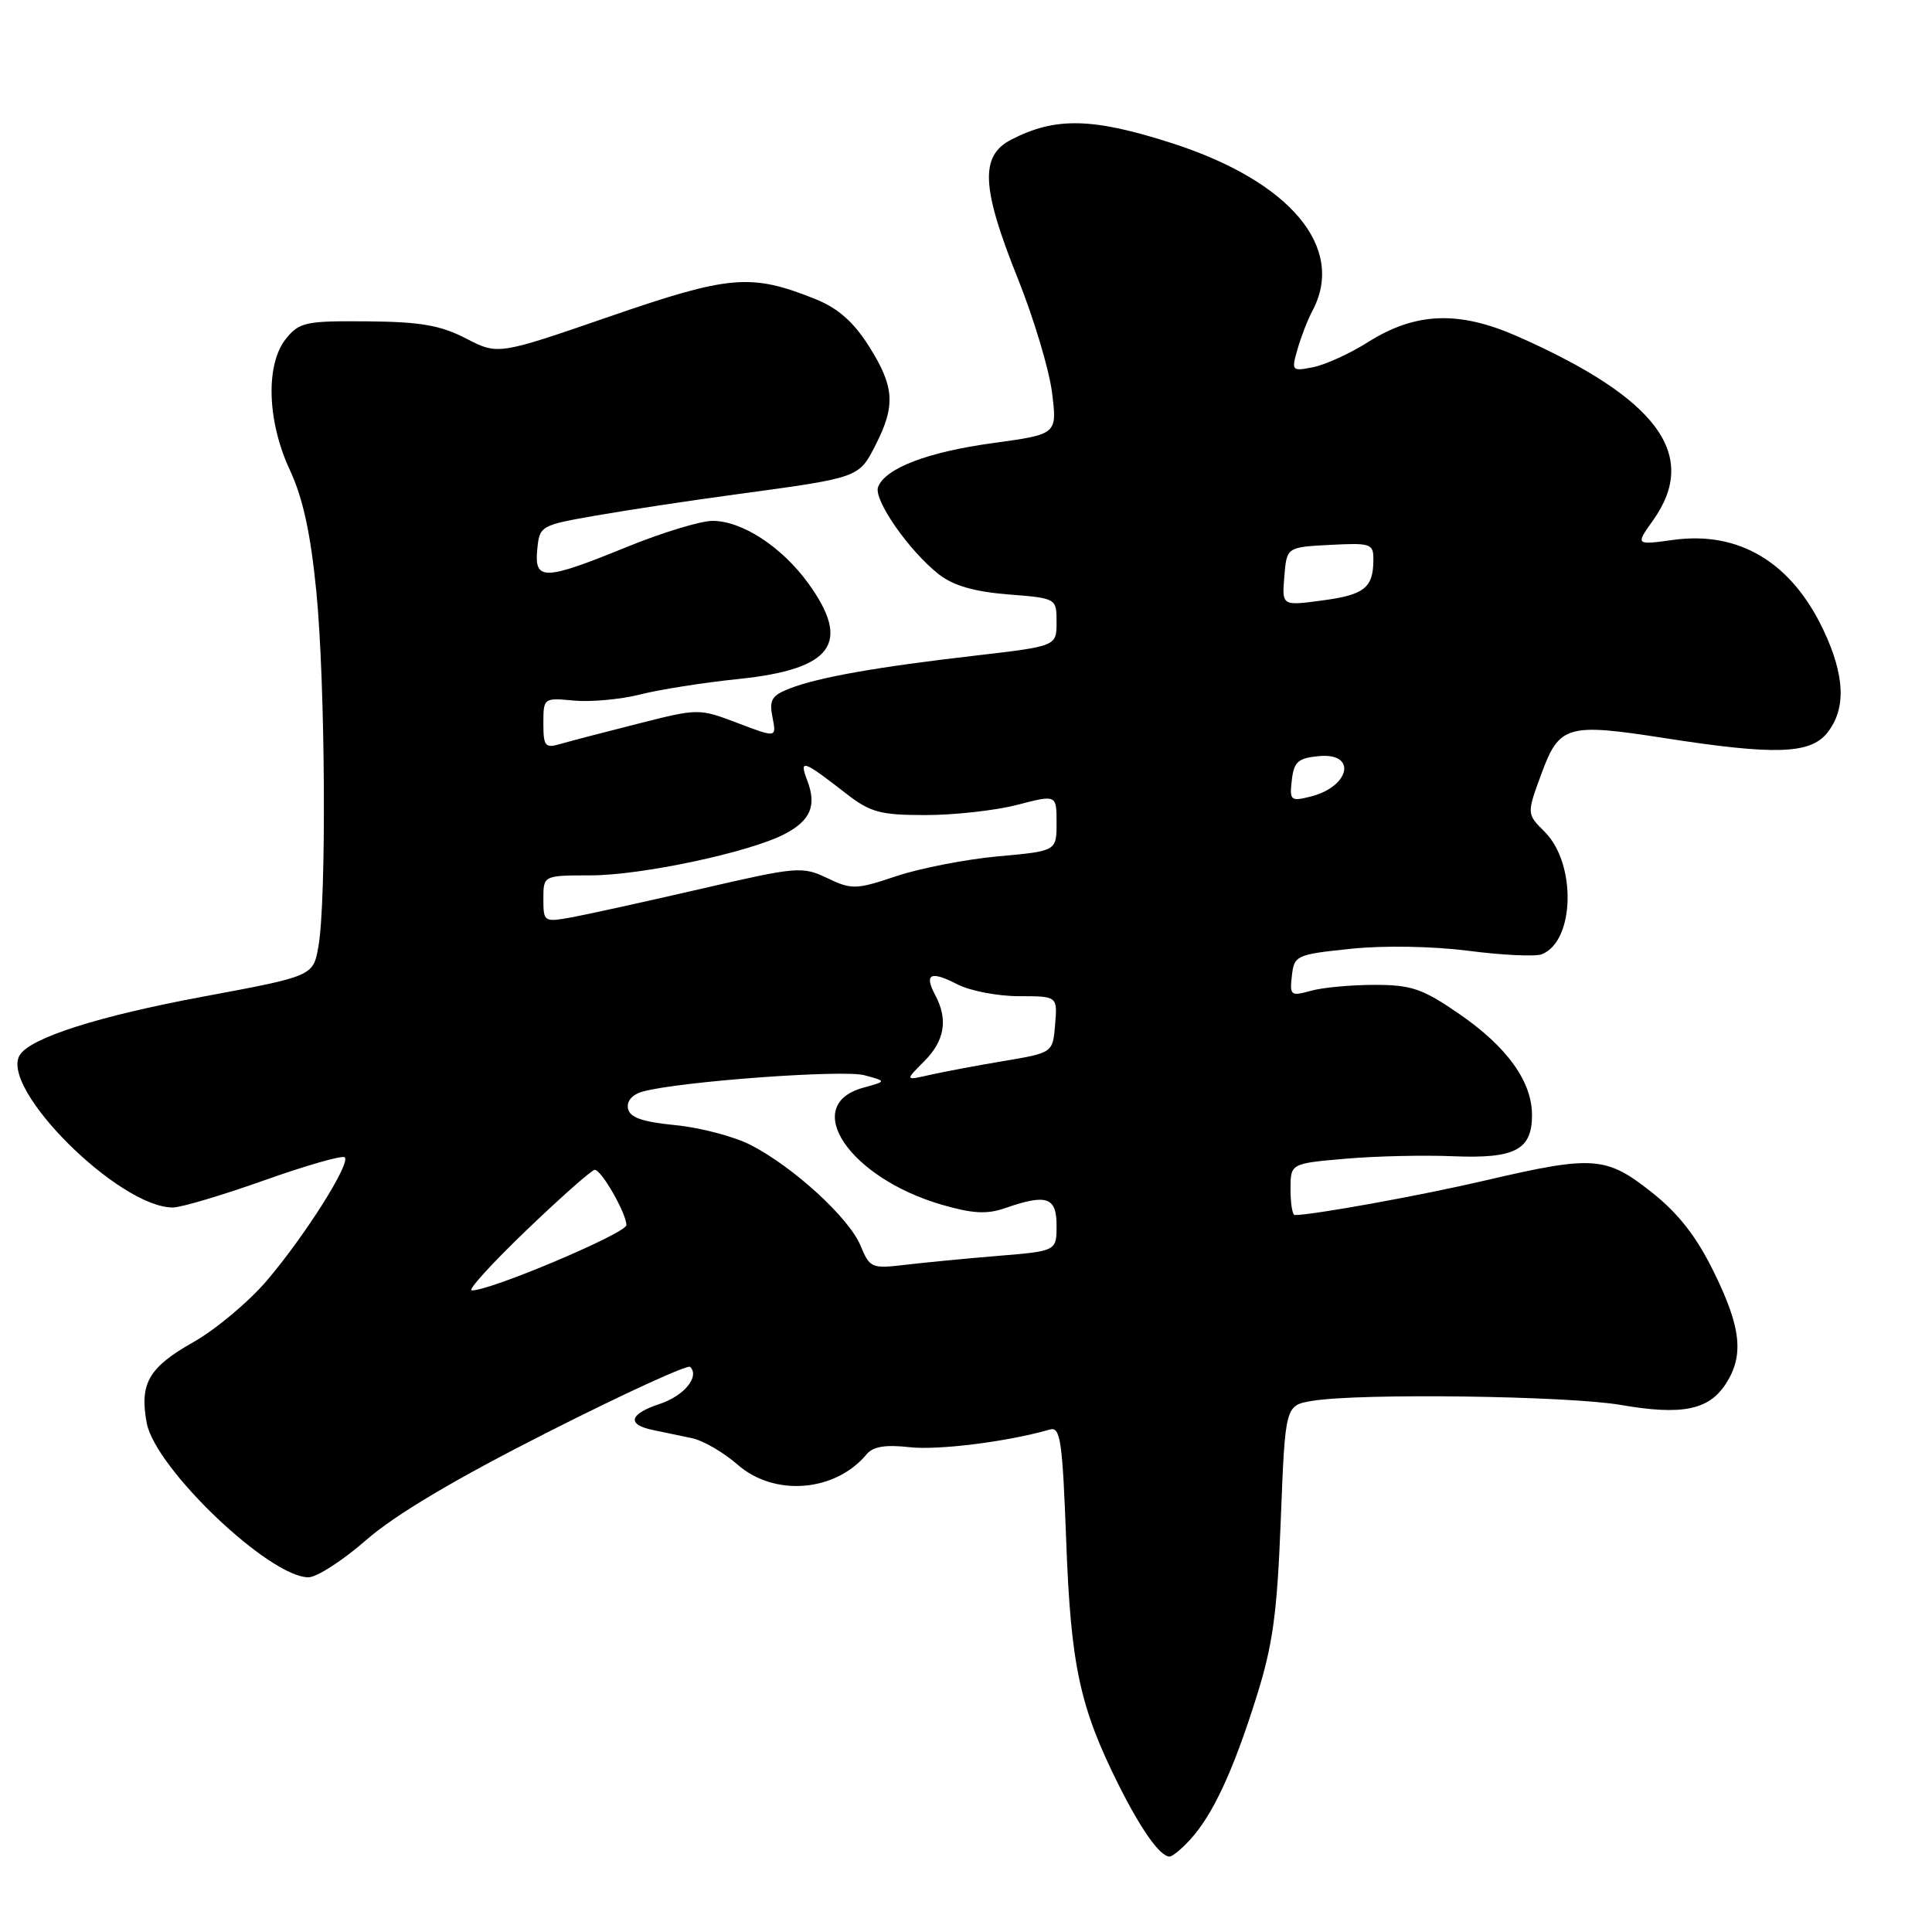 <?xml version="1.0" encoding="UTF-8" standalone="no"?>
<!DOCTYPE svg PUBLIC "-//W3C//DTD SVG 1.1//EN" "http://www.w3.org/Graphics/SVG/1.1/DTD/svg11.dtd" >
<svg xmlns="http://www.w3.org/2000/svg" xmlns:xlink="http://www.w3.org/1999/xlink" version="1.1" viewBox="0 0 256 256">
 <g >
 <path fill="currentColor"
d=" M 157.71 243.75 C 160.69 240.50 163.39 234.70 166.44 225.01 C 168.66 217.98 169.22 213.92 169.71 201.37 C 170.30 186.21 170.30 186.21 173.90 185.62 C 180.16 184.58 207.68 184.95 214.76 186.16 C 222.86 187.56 226.39 186.85 228.65 183.41 C 231.12 179.64 230.73 175.92 227.08 168.52 C 224.77 163.82 222.39 160.77 218.83 157.96 C 212.81 153.20 211.10 153.08 196.84 156.41 C 188.38 158.39 173.98 161.00 171.56 161.00 C 171.25 161.00 171.00 159.46 171.00 157.59 C 171.00 154.17 171.00 154.17 178.25 153.54 C 182.24 153.19 188.69 153.04 192.59 153.21 C 200.75 153.54 203.00 152.37 203.00 147.75 C 203.00 143.31 199.70 138.72 193.37 134.36 C 188.49 131.00 187.03 130.50 182.13 130.50 C 179.03 130.50 175.23 130.85 173.68 131.29 C 171.03 132.03 170.88 131.90 171.18 129.29 C 171.49 126.60 171.76 126.47 179.00 125.72 C 183.40 125.26 189.85 125.38 194.62 125.99 C 199.08 126.57 203.43 126.77 204.28 126.45 C 208.66 124.76 208.92 114.46 204.68 110.22 C 202.29 107.84 202.29 107.84 204.25 102.52 C 206.62 96.09 207.65 95.79 220.55 97.80 C 235.11 100.07 239.83 99.93 242.09 97.14 C 244.64 93.99 244.49 89.57 241.62 83.50 C 237.38 74.51 230.44 70.34 221.71 71.54 C 216.70 72.23 216.70 72.23 219.05 68.93 C 225.19 60.30 219.67 52.80 201.12 44.59 C 193.29 41.13 187.57 41.35 181.22 45.36 C 178.87 46.85 175.62 48.33 174.01 48.65 C 171.16 49.22 171.10 49.15 171.93 46.26 C 172.40 44.62 173.28 42.35 173.89 41.21 C 178.37 32.84 170.99 24.02 155.28 18.97 C 144.78 15.59 139.83 15.48 133.98 18.51 C 129.83 20.66 130.03 24.85 134.86 36.89 C 136.98 42.17 139.02 48.99 139.40 52.02 C 140.09 57.54 140.09 57.54 131.64 58.70 C 122.94 59.88 117.31 62.03 116.35 64.53 C 115.71 66.19 120.44 72.99 124.40 76.10 C 126.30 77.59 129.08 78.40 133.56 78.76 C 140.00 79.27 140.00 79.27 140.00 82.45 C 140.00 85.62 140.00 85.62 129.25 86.87 C 116.21 88.37 108.44 89.75 104.66 91.22 C 102.26 92.15 101.90 92.74 102.36 95.05 C 102.90 97.77 102.90 97.77 97.75 95.81 C 92.61 93.86 92.56 93.86 84.55 95.89 C 80.12 97.01 75.49 98.22 74.25 98.58 C 72.23 99.17 72.00 98.89 72.00 95.84 C 72.00 92.48 72.04 92.45 76.04 92.83 C 78.26 93.04 82.20 92.68 84.79 92.03 C 87.38 91.37 93.26 90.44 97.87 89.97 C 110.34 88.67 112.85 85.23 107.10 77.29 C 103.58 72.44 98.29 68.99 94.38 69.02 C 92.80 69.03 87.67 70.59 83.00 72.50 C 72.10 76.94 70.78 76.98 71.19 72.81 C 71.49 69.67 71.62 69.60 79.00 68.31 C 83.12 67.59 91.45 66.32 97.50 65.51 C 113.92 63.28 113.79 63.33 116.02 58.96 C 118.69 53.73 118.52 51.21 115.12 45.85 C 113.07 42.62 111.03 40.83 108.02 39.62 C 99.49 36.21 96.69 36.45 80.75 41.95 C 65.99 47.04 65.99 47.04 61.75 44.85 C 58.37 43.10 55.70 42.64 48.66 42.58 C 40.54 42.51 39.67 42.69 37.91 44.86 C 35.16 48.26 35.38 55.80 38.42 62.31 C 40.14 65.99 41.16 70.69 41.92 78.42 C 43.11 90.51 43.28 119.30 42.19 125.42 C 41.49 129.34 41.49 129.34 26.90 132.06 C 13.08 134.63 4.04 137.51 2.62 139.80 C -0.10 144.21 15.76 160.00 22.90 160.00 C 23.99 160.00 29.44 158.38 35.01 156.40 C 40.58 154.42 45.38 153.05 45.68 153.35 C 46.48 154.15 40.47 163.66 35.39 169.65 C 32.98 172.48 28.57 176.18 25.59 177.86 C 19.70 181.18 18.47 183.34 19.44 188.55 C 20.57 194.57 35.69 209.00 40.87 209.00 C 41.98 209.00 45.44 206.76 48.56 204.03 C 52.36 200.71 60.32 195.98 72.55 189.79 C 82.61 184.69 91.12 180.79 91.45 181.12 C 92.74 182.41 90.65 184.96 87.41 186.03 C 83.38 187.36 83.01 188.76 86.50 189.48 C 87.88 189.77 90.21 190.26 91.70 190.57 C 93.18 190.88 95.89 192.46 97.73 194.07 C 102.61 198.35 110.68 197.70 114.84 192.69 C 115.69 191.67 117.34 191.40 120.52 191.76 C 124.34 192.19 133.54 191.03 139.11 189.42 C 140.51 189.01 140.78 190.84 141.28 204.23 C 141.89 220.69 143.07 226.20 148.22 236.50 C 151.22 242.49 153.71 246.00 154.98 246.00 C 155.35 246.00 156.58 244.99 157.71 243.75 Z  M 69.81 162.96 C 74.38 158.58 78.43 155.00 78.81 155.01 C 79.70 155.01 83.00 160.79 83.00 162.33 C 83.00 163.42 64.74 171.13 62.50 170.98 C 61.95 170.95 65.24 167.34 69.81 162.96 Z  M 114.02 165.04 C 112.50 161.38 105.16 154.65 99.50 151.73 C 97.30 150.60 92.81 149.41 89.51 149.09 C 85.09 148.65 83.44 148.08 83.21 146.88 C 83.02 145.89 83.79 145.01 85.20 144.63 C 90.03 143.30 111.68 141.71 114.52 142.47 C 117.50 143.27 117.50 143.27 114.37 144.13 C 106.04 146.43 112.52 156.06 124.79 159.63 C 128.88 160.82 130.79 160.92 133.19 160.08 C 138.69 158.17 140.00 158.61 140.00 162.38 C 140.00 165.77 140.00 165.77 132.25 166.41 C 127.99 166.76 122.43 167.30 119.90 167.60 C 115.50 168.12 115.25 168.02 114.02 165.04 Z  M 122.46 140.63 C 125.18 137.91 125.65 135.09 123.92 131.85 C 122.41 129.03 123.31 128.59 126.86 130.43 C 128.53 131.29 132.20 132.00 135.01 132.00 C 140.12 132.00 140.12 132.00 139.81 135.75 C 139.50 139.50 139.50 139.50 133.00 140.59 C 129.43 141.19 125.02 142.02 123.21 142.43 C 119.91 143.18 119.91 143.18 122.46 140.63 Z  M 72.00 119.11 C 72.00 116.00 72.00 116.00 78.25 115.99 C 84.96 115.99 99.27 112.95 103.92 110.54 C 107.40 108.74 108.24 106.77 106.97 103.43 C 105.86 100.51 106.37 100.68 112.14 105.17 C 115.34 107.65 116.64 108.00 122.68 108.00 C 126.46 108.00 131.91 107.39 134.78 106.65 C 140.00 105.29 140.00 105.29 140.00 109.03 C 140.00 112.77 140.00 112.77 132.25 113.47 C 127.99 113.86 121.93 115.04 118.78 116.09 C 113.41 117.89 112.86 117.90 109.61 116.35 C 106.29 114.77 105.64 114.83 92.83 117.79 C 85.50 119.48 77.81 121.17 75.75 121.55 C 72.08 122.21 72.00 122.16 72.00 119.11 Z  M 171.17 103.38 C 171.45 100.94 172.00 100.45 174.75 100.19 C 179.84 99.70 178.91 104.23 173.66 105.55 C 171.01 106.21 170.86 106.08 171.17 103.38 Z  M 170.18 76.39 C 170.50 72.50 170.50 72.50 176.25 72.20 C 181.67 71.92 182.00 72.03 181.98 74.20 C 181.96 77.90 180.78 78.83 175.16 79.57 C 169.86 80.28 169.86 80.28 170.18 76.39 Z "/>
</g>
</svg>